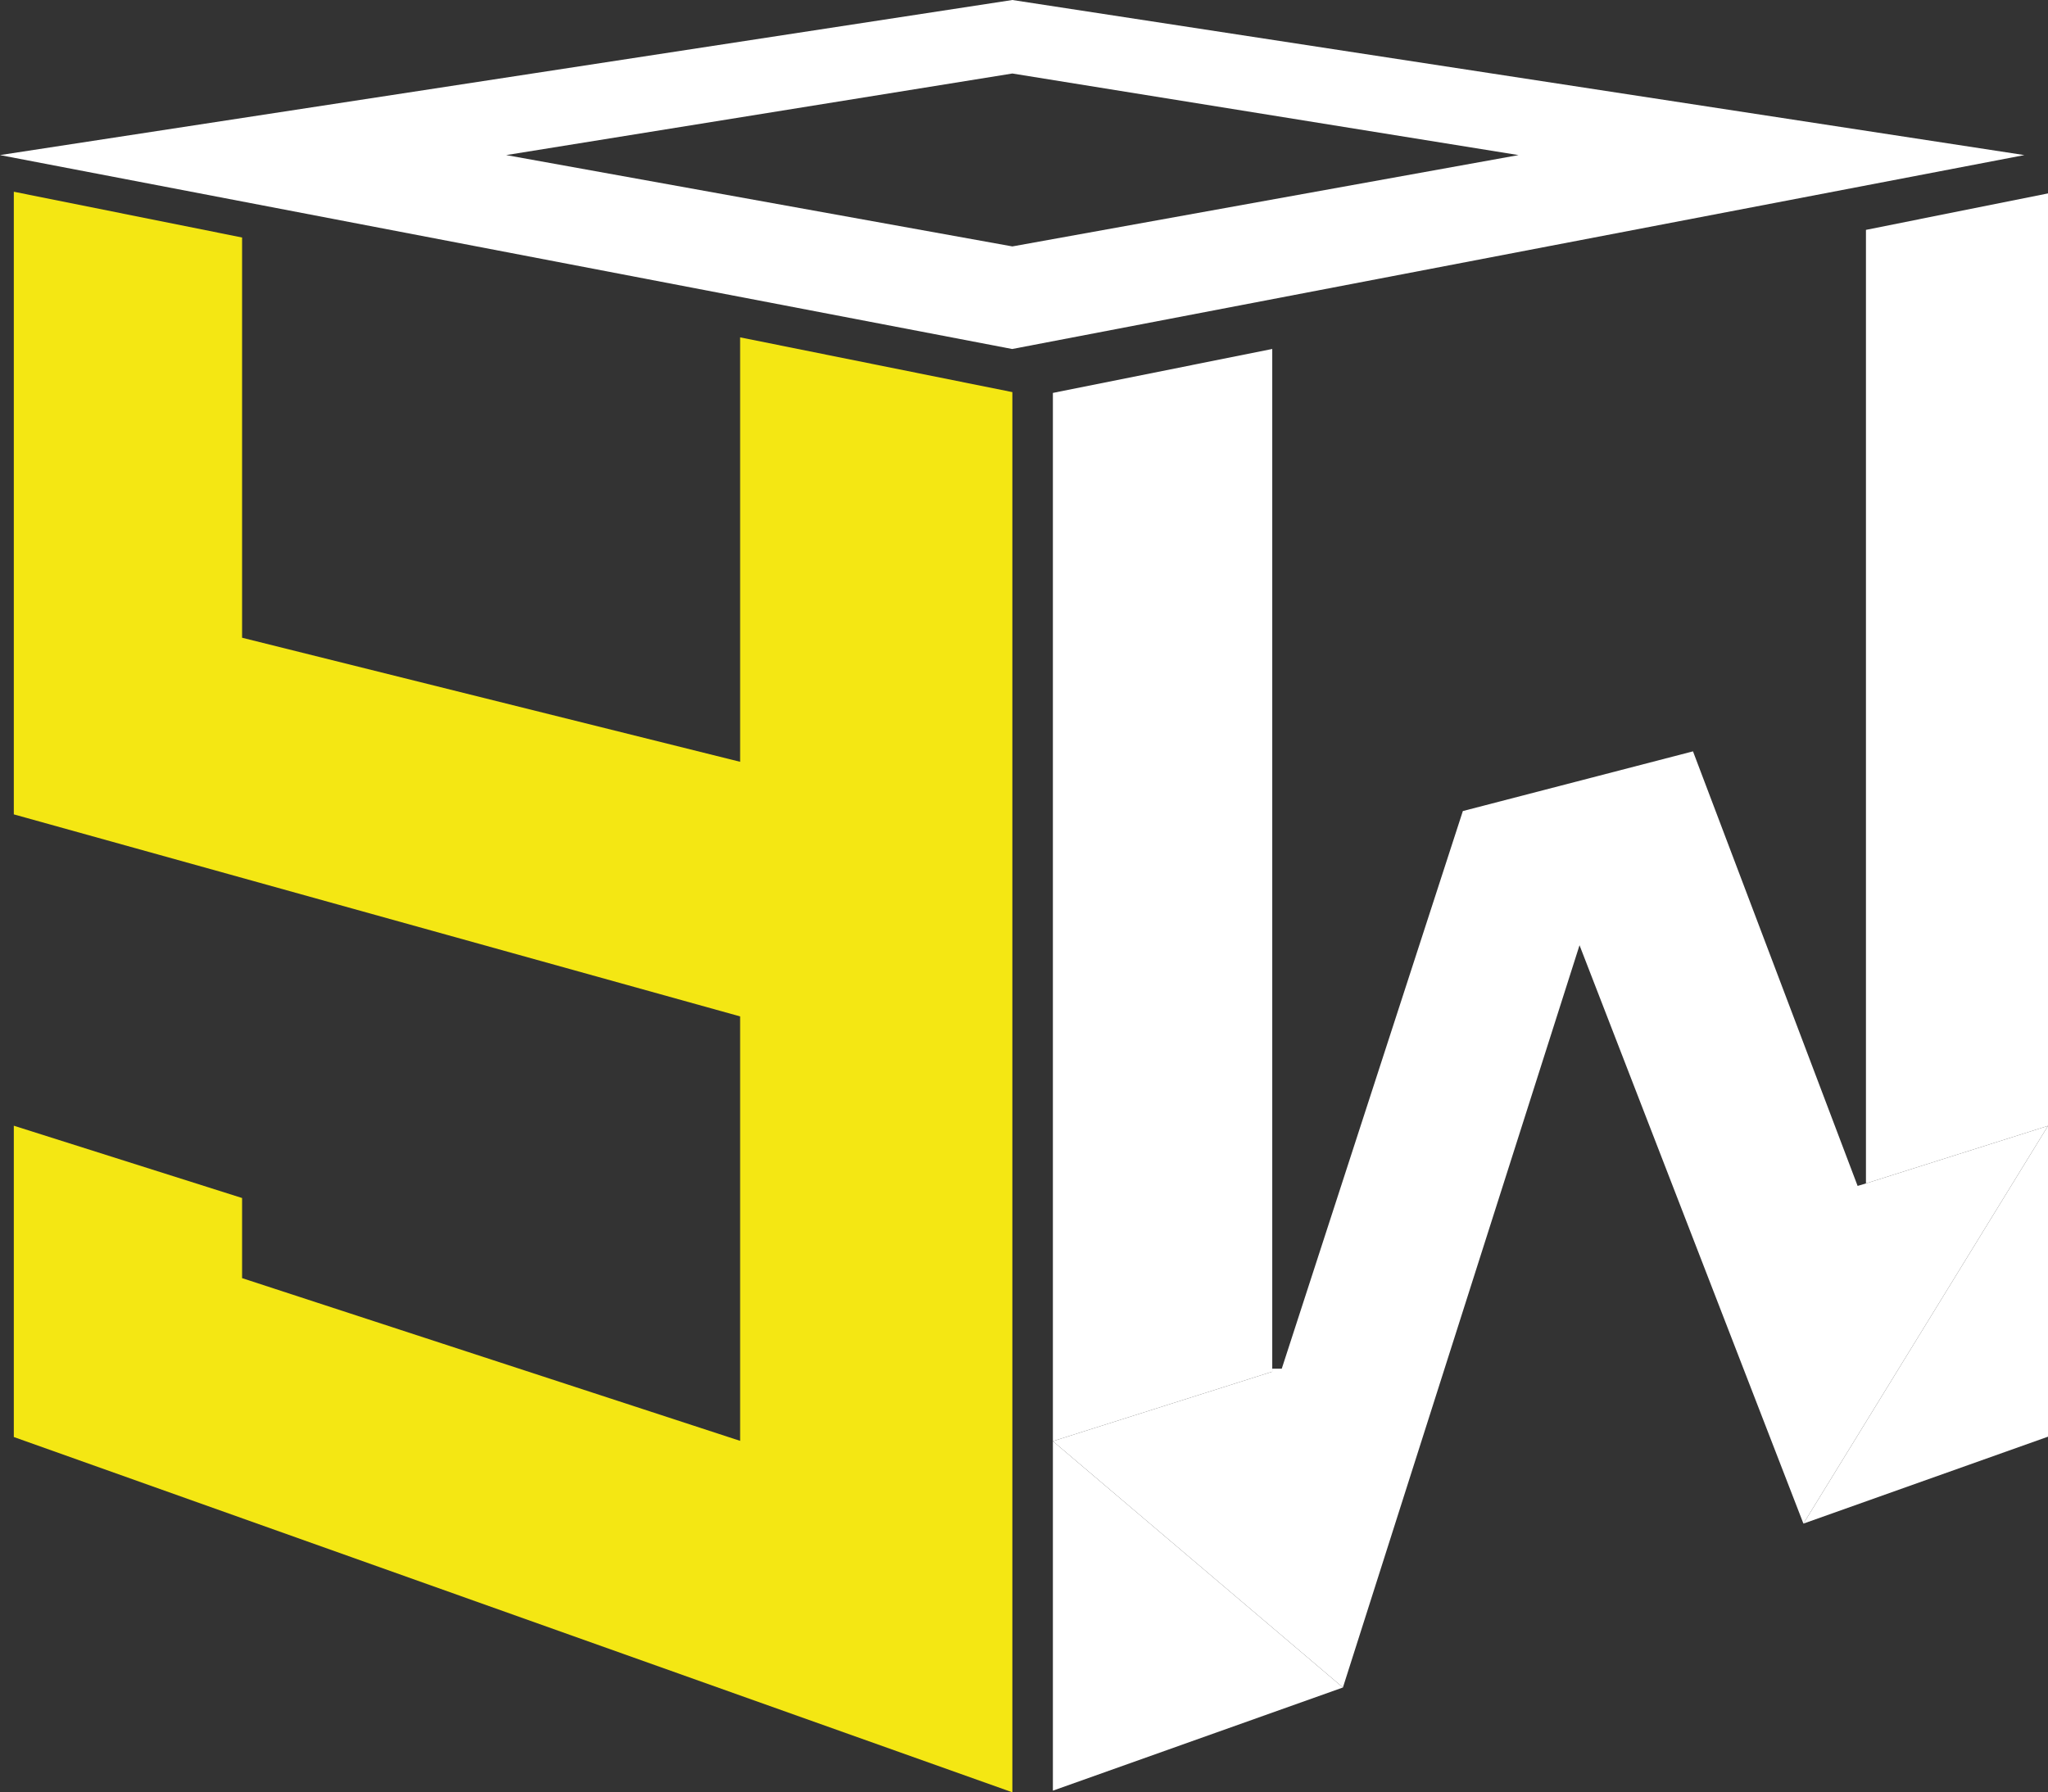 <svg id="Calque_1" data-name="Calque 1" xmlns="http://www.w3.org/2000/svg" viewBox="0 0 560.45 490.59"><rect x="0" y="0" width="560.45" height="490.59" fill="#333333" stroke="none"/><defs><style>.cls-1{fill:#f4e713;}.cls-2{fill:#fff;}.cls-3{fill:none;}</style></defs><title>logo</title><polygon class="cls-1" points="277.04 107.33 277.04 490.59 3.78 393.34 3.78 308.13 66.25 327.92 66.25 349.85 202.54 394.39 202.54 278.21 3.78 222.91 3.78 52.48 66.25 65.01 66.25 174.56 202.54 208.52 202.54 92.34 277.04 107.33"/><path class="cls-2" d="M295.05,170.88,18,213.33l277,53.08,277-53.08ZM156.53,213.33,295.05,191l138.52,22.33-138.52,25Z" transform="translate(-18.01 -170.88)"/><polygon class="cls-3" points="415.56 42.45 277.04 67.42 138.52 42.45 277.04 20.11 415.56 42.45"/><polygon class="cls-2" points="560.45 308.17 560.45 393.25 493.52 417.04 560.45 308.17"/><polygon class="cls-2" points="560.45 52.94 560.45 308.17 510.63 323.93 510.63 62.92 560.45 52.94"/><polygon class="cls-2" points="508.35 324.61 510.63 323.93 560.45 308.17 493.52 417.04 432.25 258.73 367.5 461.9 288.13 394.48 348.16 375.46 348.16 374.64 350.76 374.64 400.32 222 463.3 205.66 508.35 324.61"/><polygon class="cls-2" points="367.5 461.9 288.13 490.14 288.13 394.48 367.5 461.9"/><polygon class="cls-2" points="348.16 374.64 348.16 375.46 288.13 394.48 288.13 107.55 348.16 95.52 348.16 374.64"/></svg>